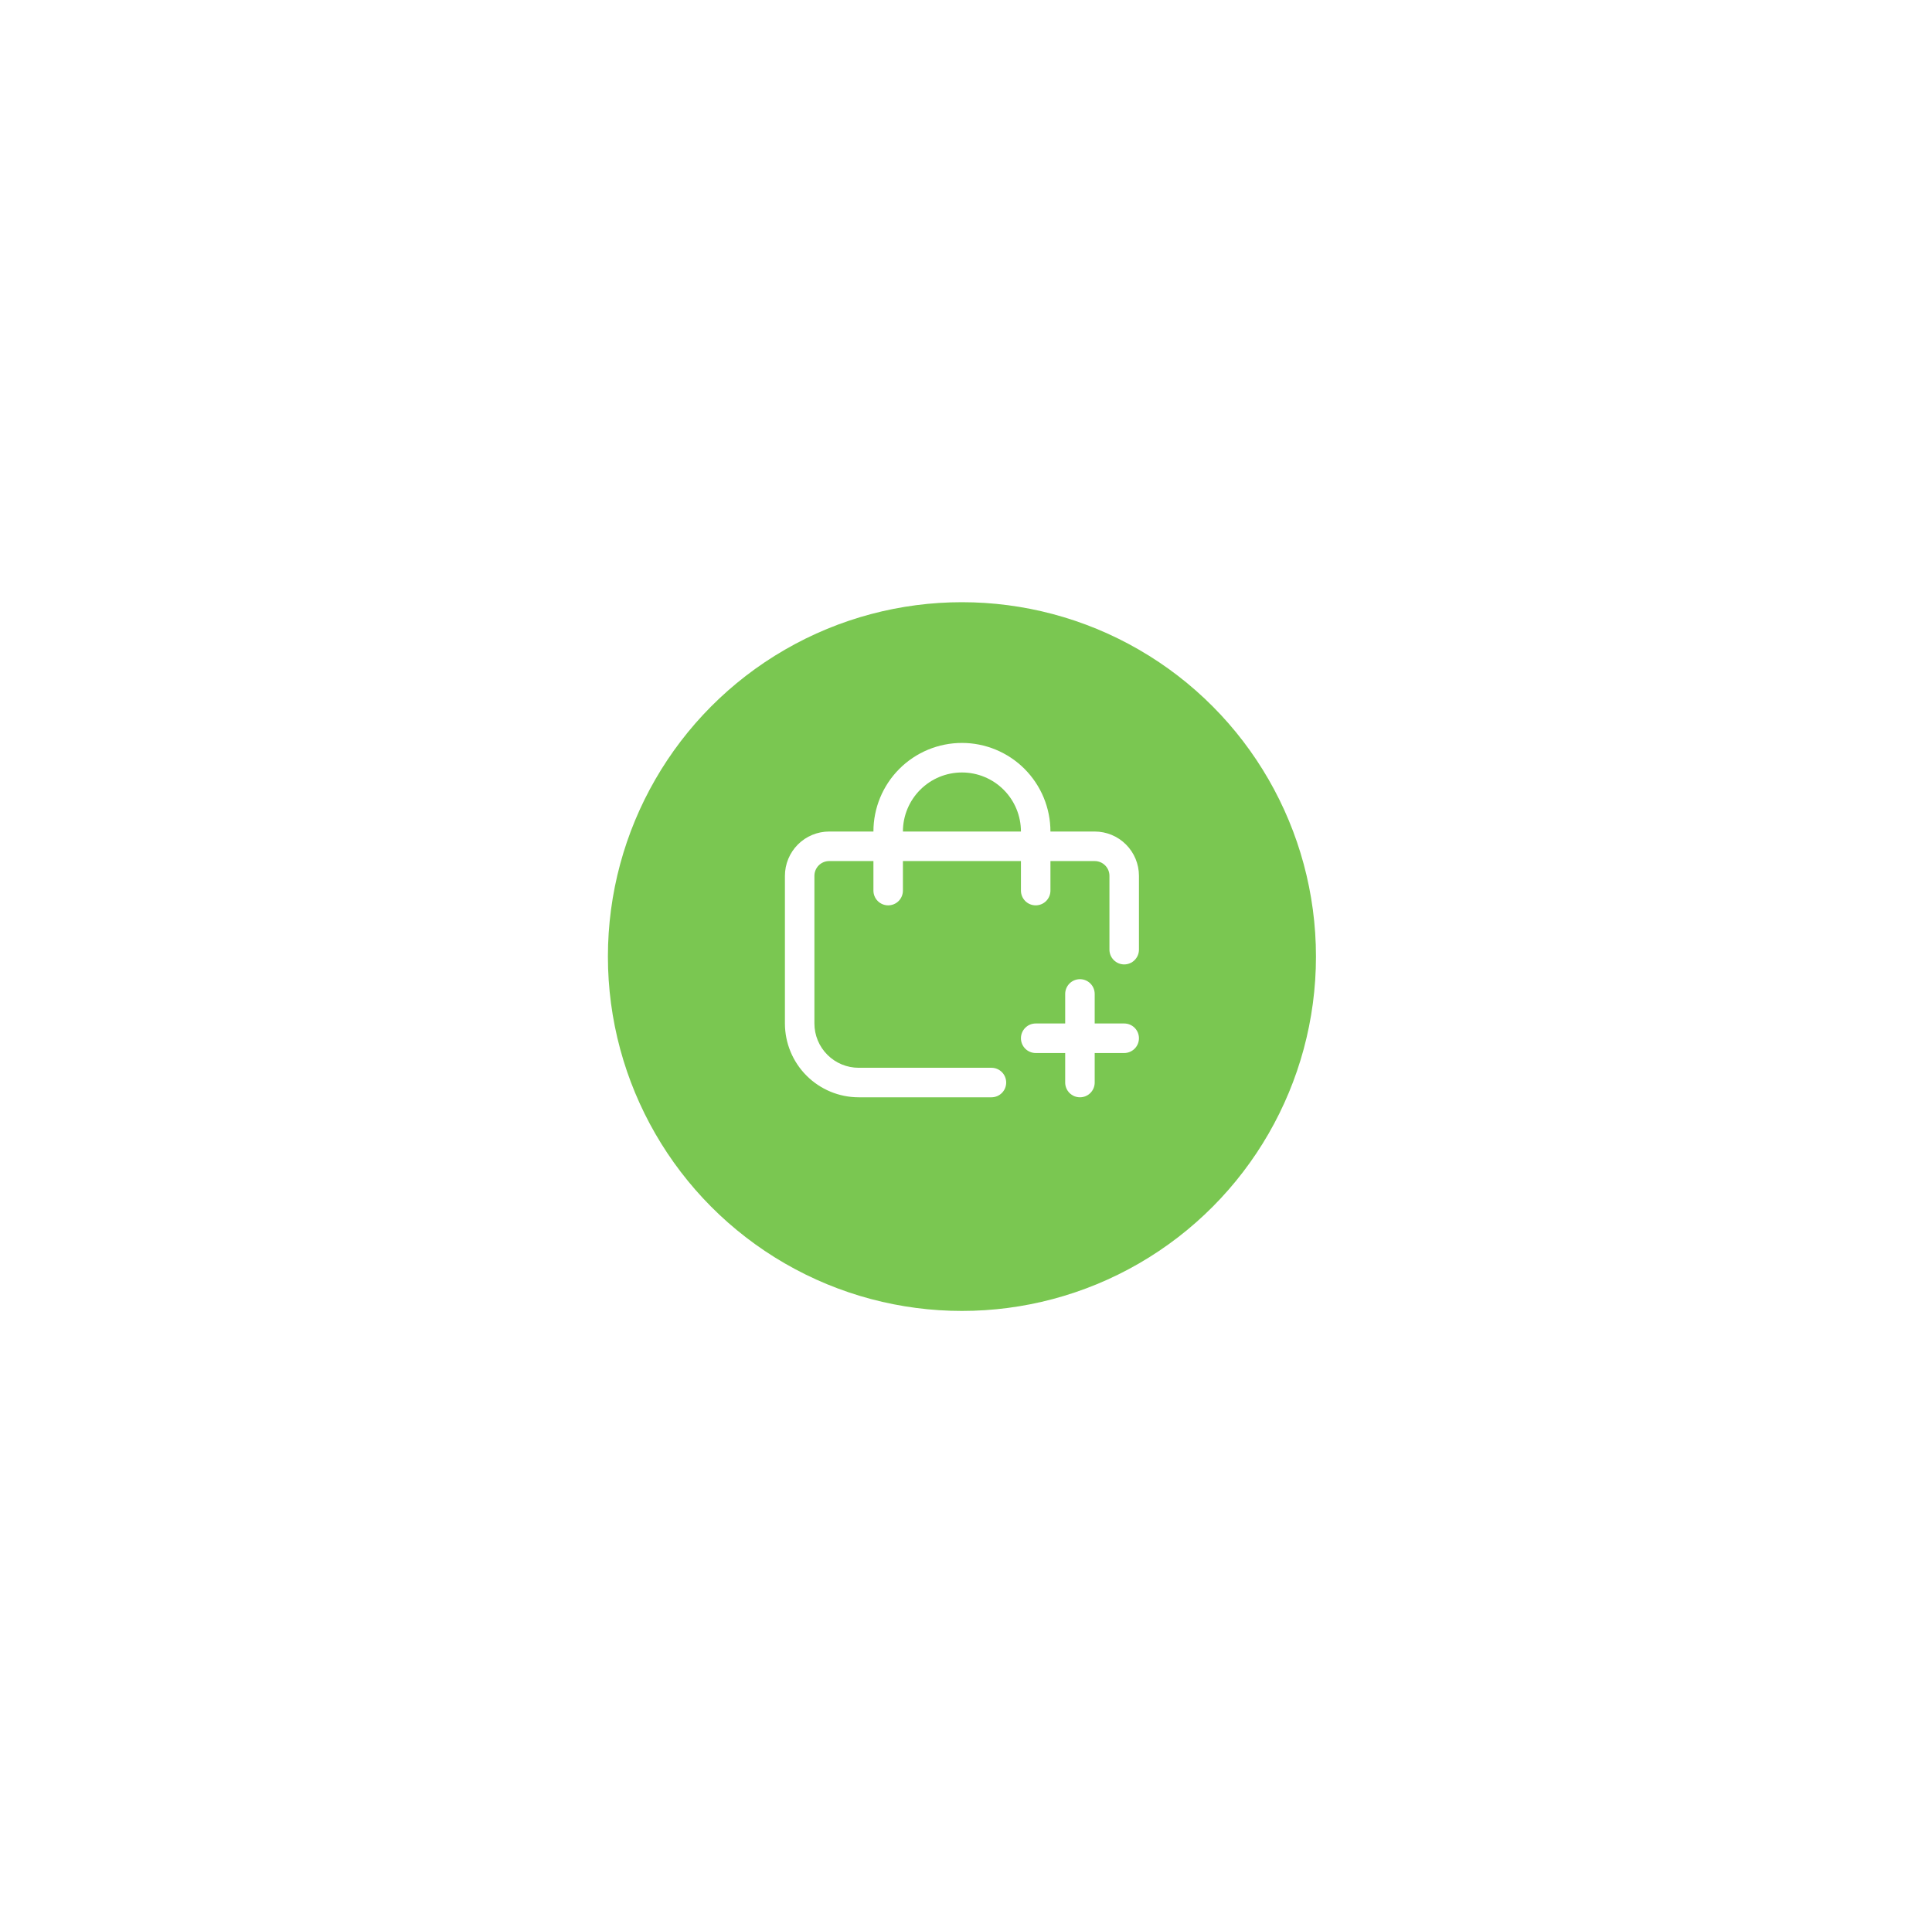 <svg width="106" height="105" viewBox="0 0 106 105" fill="none" xmlns="http://www.w3.org/2000/svg">
<g filter="url(#filter0_d_2_692)">
<ellipse cx="52.777" cy="50.495" rx="19.424" ry="19.447" fill="#7AC751"/>
</g>
<g clip-path="url(#clip0_2_692)">
<path d="M61.68 56.167H60.061V54.546C60.061 54.331 59.976 54.125 59.824 53.973C59.672 53.821 59.466 53.736 59.252 53.736C59.037 53.736 58.831 53.821 58.679 53.973C58.528 54.125 58.442 54.331 58.442 54.546V56.167H56.824C56.609 56.167 56.403 56.252 56.251 56.404C56.1 56.556 56.014 56.762 56.014 56.977C56.014 57.192 56.1 57.398 56.251 57.55C56.403 57.702 56.609 57.788 56.824 57.788H58.442V59.408C58.442 59.623 58.528 59.829 58.679 59.981C58.831 60.133 59.037 60.218 59.252 60.218C59.466 60.218 59.672 60.133 59.824 59.981C59.976 59.829 60.061 59.623 60.061 59.408V57.788H61.68C61.895 57.788 62.1 57.702 62.252 57.55C62.404 57.398 62.489 57.192 62.489 56.977C62.489 56.762 62.404 56.556 62.252 56.404C62.1 56.252 61.895 56.167 61.68 56.167Z" fill="white"/>
<path d="M60.061 45.633H57.633C57.633 44.343 57.121 43.107 56.211 42.195C55.3 41.283 54.065 40.771 52.777 40.771C51.489 40.771 50.254 41.283 49.343 42.195C48.432 43.107 47.921 44.343 47.921 45.633H45.493C44.849 45.633 44.231 45.889 43.776 46.345C43.321 46.801 43.065 47.419 43.065 48.064V56.167C43.066 57.241 43.493 58.271 44.251 59.03C45.01 59.79 46.039 60.217 47.111 60.218H54.396C54.61 60.218 54.816 60.133 54.968 59.981C55.12 59.829 55.205 59.623 55.205 59.408C55.205 59.193 55.12 58.987 54.968 58.835C54.816 58.683 54.61 58.598 54.396 58.598H47.111C46.468 58.598 45.85 58.342 45.395 57.886C44.939 57.43 44.683 56.812 44.683 56.167V48.064C44.683 47.849 44.769 47.643 44.92 47.491C45.072 47.339 45.278 47.254 45.493 47.254H47.921V48.874C47.921 49.089 48.006 49.295 48.158 49.447C48.31 49.599 48.516 49.684 48.73 49.684C48.945 49.684 49.151 49.599 49.303 49.447C49.454 49.295 49.539 49.089 49.539 48.874V47.254H56.014V48.874C56.014 49.089 56.1 49.295 56.251 49.447C56.403 49.599 56.609 49.684 56.824 49.684C57.038 49.684 57.244 49.599 57.396 49.447C57.548 49.295 57.633 49.089 57.633 48.874V47.254H60.061C60.276 47.254 60.482 47.339 60.633 47.491C60.785 47.643 60.87 47.849 60.87 48.064V52.115C60.87 52.33 60.956 52.536 61.108 52.688C61.259 52.84 61.465 52.926 61.68 52.926C61.895 52.926 62.1 52.84 62.252 52.688C62.404 52.536 62.489 52.33 62.489 52.115V48.064C62.489 47.419 62.233 46.801 61.778 46.345C61.323 45.889 60.705 45.633 60.061 45.633ZM49.539 45.633C49.539 44.773 49.881 43.949 50.488 43.341C51.095 42.733 51.918 42.392 52.777 42.392C53.636 42.392 54.459 42.733 55.066 43.341C55.673 43.949 56.014 44.773 56.014 45.633H49.539Z" fill="white"/>
</g>
<defs>
<filter id="filter0_d_2_692" x="0.353" y="0.048" width="104.849" height="104.894" filterUnits="userSpaceOnUse" color-interpolation-filters="sRGB">
<feFlood flood-opacity="0" result="BackgroundImageFix"/>
<feColorMatrix in="SourceAlpha" type="matrix" values="0 0 0 0 0 0 0 0 0 0 0 0 0 0 0 0 0 0 127 0" result="hardAlpha"/>
<feOffset dy="2"/>
<feGaussianBlur stdDeviation="16.5"/>
<feComposite in2="hardAlpha" operator="out"/>
<feColorMatrix type="matrix" values="0 0 0 0 0 0 0 0 0 0 0 0 0 0 0 0 0 0 0.09 0"/>
<feBlend mode="normal" in2="BackgroundImageFix" result="effect1_dropShadow_2_692"/>
<feBlend mode="normal" in="SourceGraphic" in2="effect1_dropShadow_2_692" result="shape"/>
</filter>
<clipPath id="clip0_2_692">
<rect width="19.424" height="19.447" fill="white" transform="translate(43.065 40.771)"/>
</clipPath>
</defs>
</svg>
